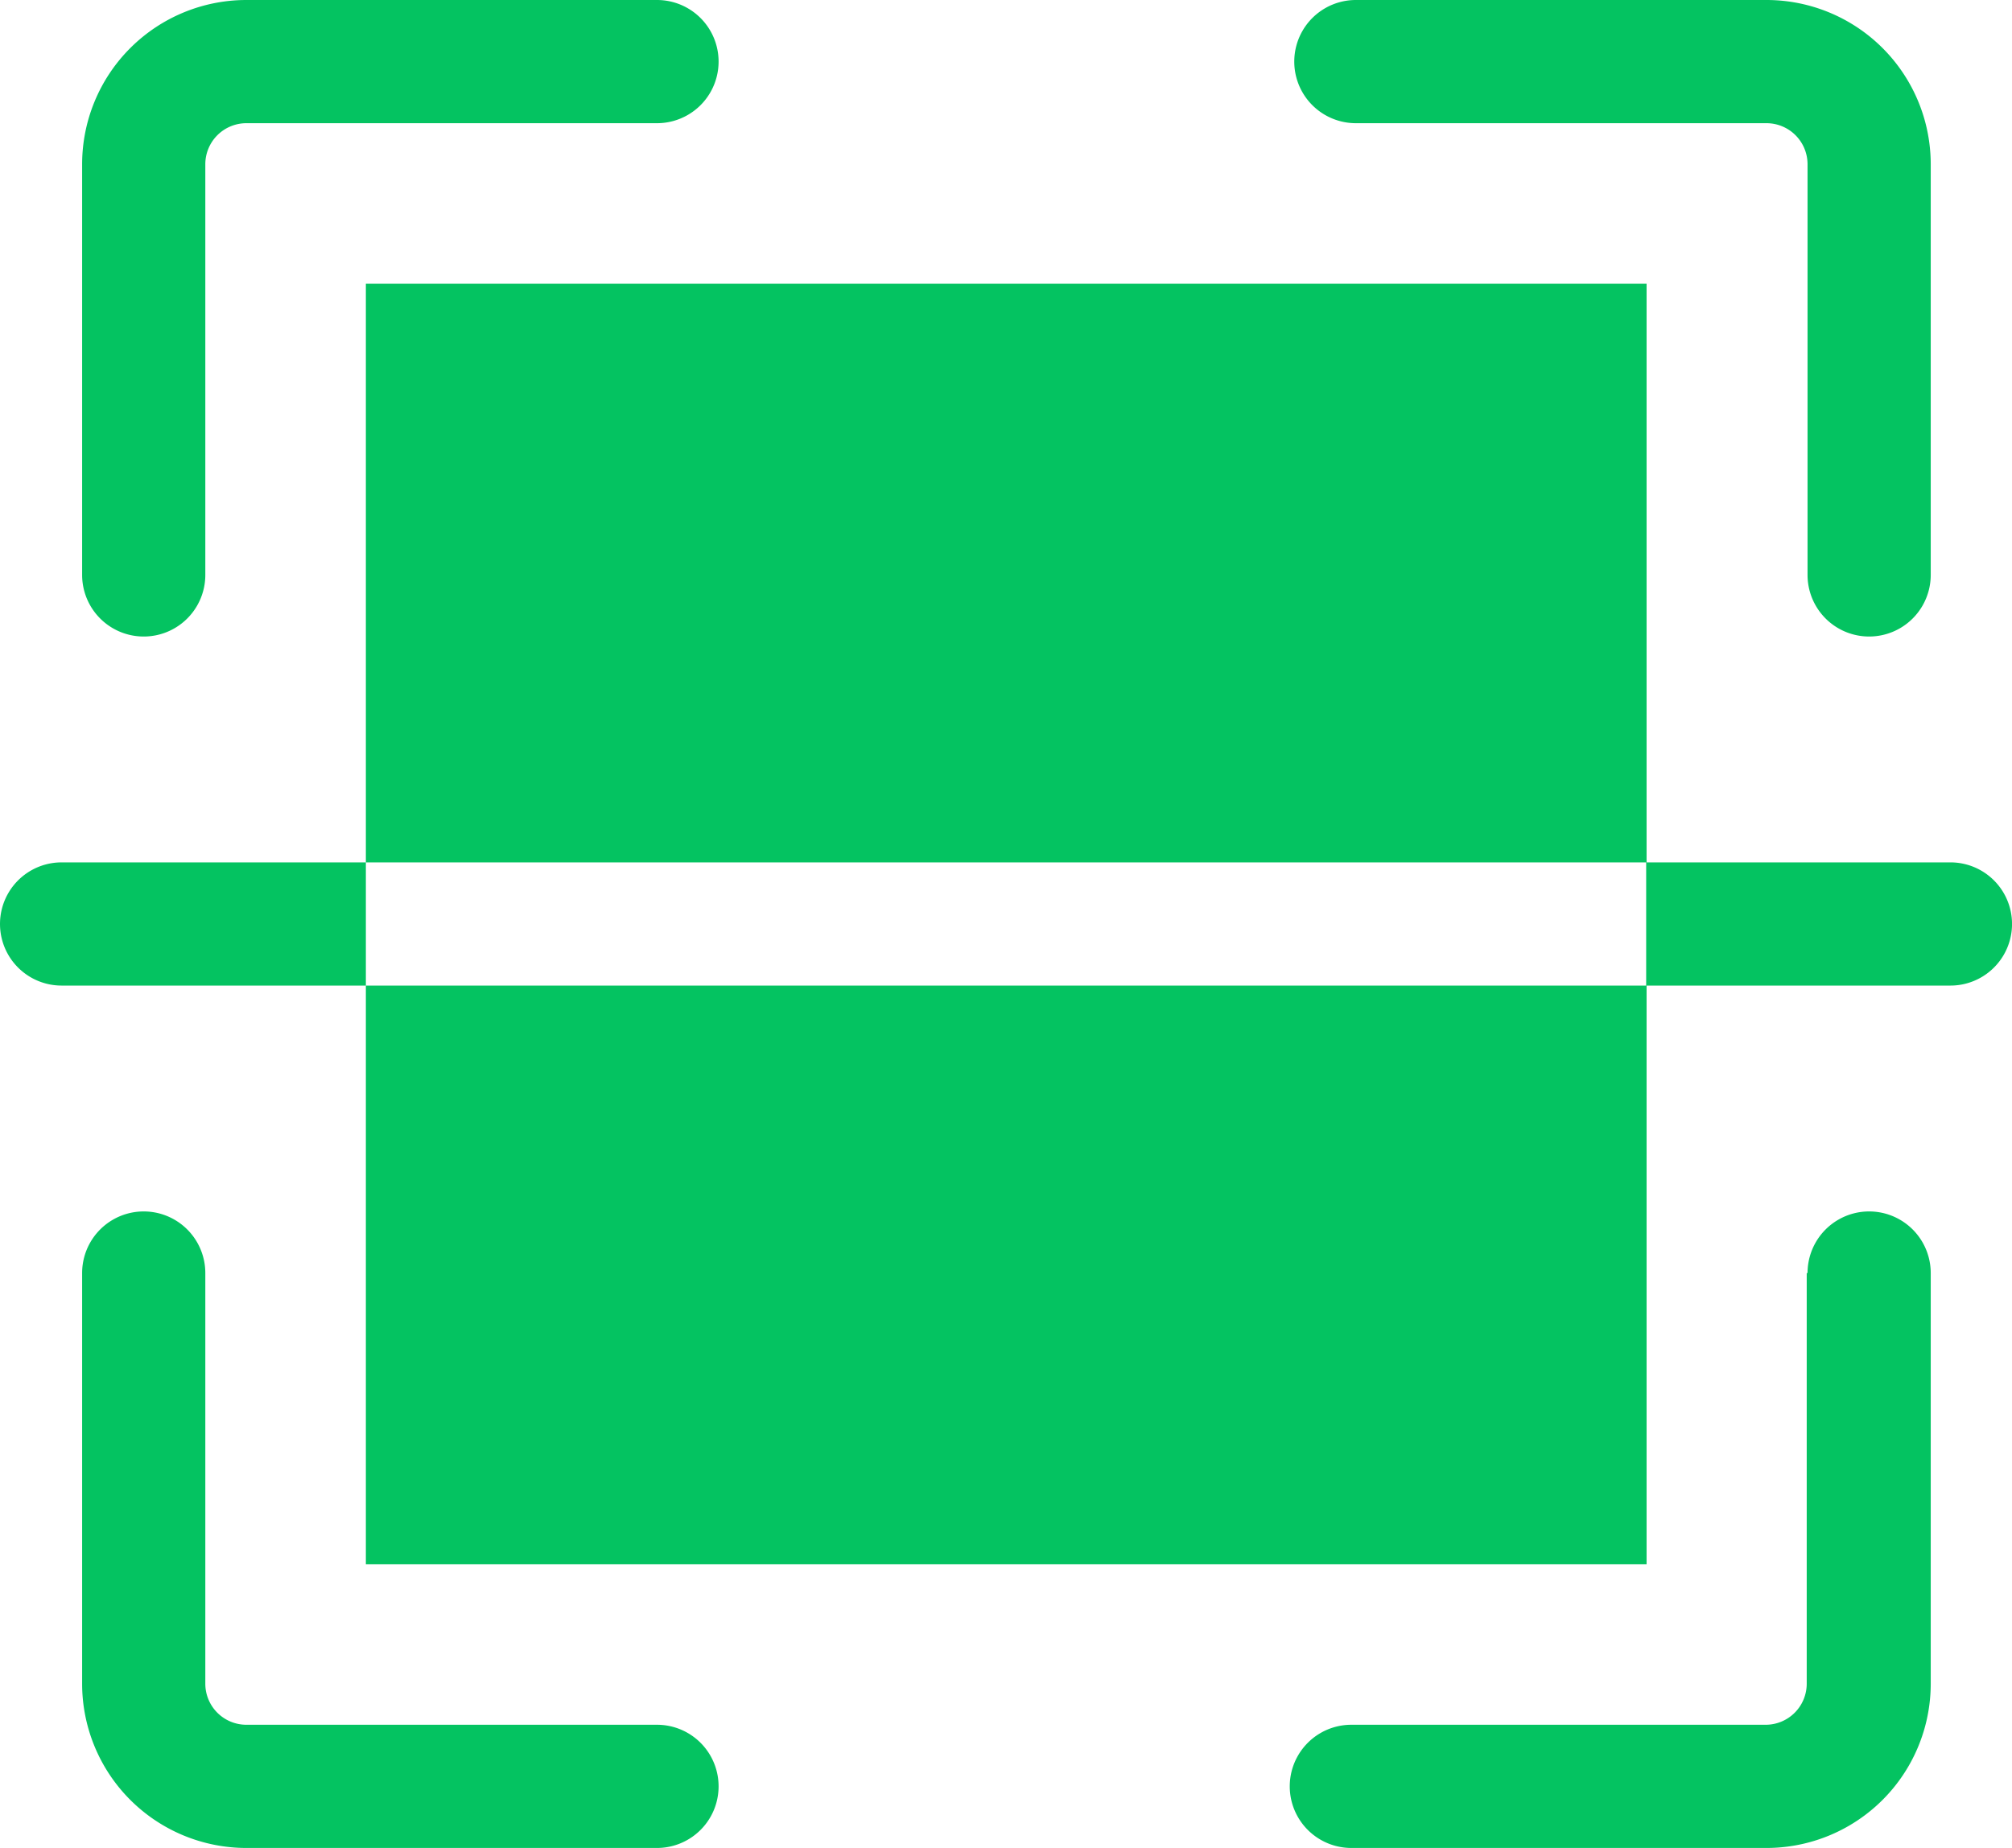 <?xml version="1.0" standalone="no"?><!DOCTYPE svg PUBLIC "-//W3C//DTD SVG 1.1//EN" "http://www.w3.org/Graphics/SVG/1.1/DTD/svg11.dtd"><svg xmlns:xlink="http://www.w3.org/1999/xlink" t="1627279375144" class="icon" viewBox="0 0 1115 1024" version="1.1" xmlns="http://www.w3.org/2000/svg" p-id="4399" width="43.555" height="40"><defs><style type="text/css">@font-face { font-family: feedback-iconfont; src: url(&quot;//at.alicdn.com/t/font_1031158_1uhr8ri0pk5.eot?#iefix&quot;) format(&quot;embedded-opentype&quot;), url(&quot;//at.alicdn.com/t/font_1031158_1uhr8ri0pk5.woff2&quot;) format(&quot;woff2&quot;), url(&quot;//at.alicdn.com/t/font_1031158_1uhr8ri0pk5.woff&quot;) format(&quot;woff&quot;), url(&quot;//at.alicdn.com/t/font_1031158_1uhr8ri0pk5.ttf&quot;) format(&quot;truetype&quot;), url(&quot;//at.alicdn.com/t/font_1031158_1uhr8ri0pk5.svg#iconfont&quot;) format(&quot;svg&quot;); }</style></defs><path d="M751.388 68.267a34.133 34.133 0 0 1 0-68.267h227.556a91.022 91.022 0 0 1 91.022 91.022v227.556a34.133 34.133 0 1 1-68.266 0V91.022a22.756 22.756 0 0 0-22.756-22.755H751.388M1001.7 705.422a34.133 34.133 0 0 1 68.266 0v227.556A91.022 91.022 0 0 1 978.944 1024H748.885a34.133 34.133 0 0 1 0-68.267H978.49a22.756 22.756 0 0 0 22.755-22.755V705.422M364.09 955.733a34.133 34.133 0 1 1 0 68.267H136.533a91.022 91.022 0 0 1-91.022-91.022V705.422a34.133 34.133 0 0 1 68.267 0v227.556a22.756 22.756 0 0 0 22.755 22.755H364.09M113.778 318.578a34.133 34.133 0 1 1-68.267 0V91.022A91.022 91.022 0 0 1 136.533 0H364.09a34.133 34.133 0 0 1 0 68.267H136.533a22.756 22.756 0 0 0-22.755 22.755v227.556M34.133 477.867a34.133 34.133 0 0 0 0 68.266h168.619v-68.266z m1046.756 0H912.27v68.266h168.619a34.133 34.133 0 0 0 0-68.266zM202.752 157.24h709.746v320.627H202.752z m0 388.893h709.746V866.76H202.752z" fill="#04C361" p-id="4400"/></svg>
